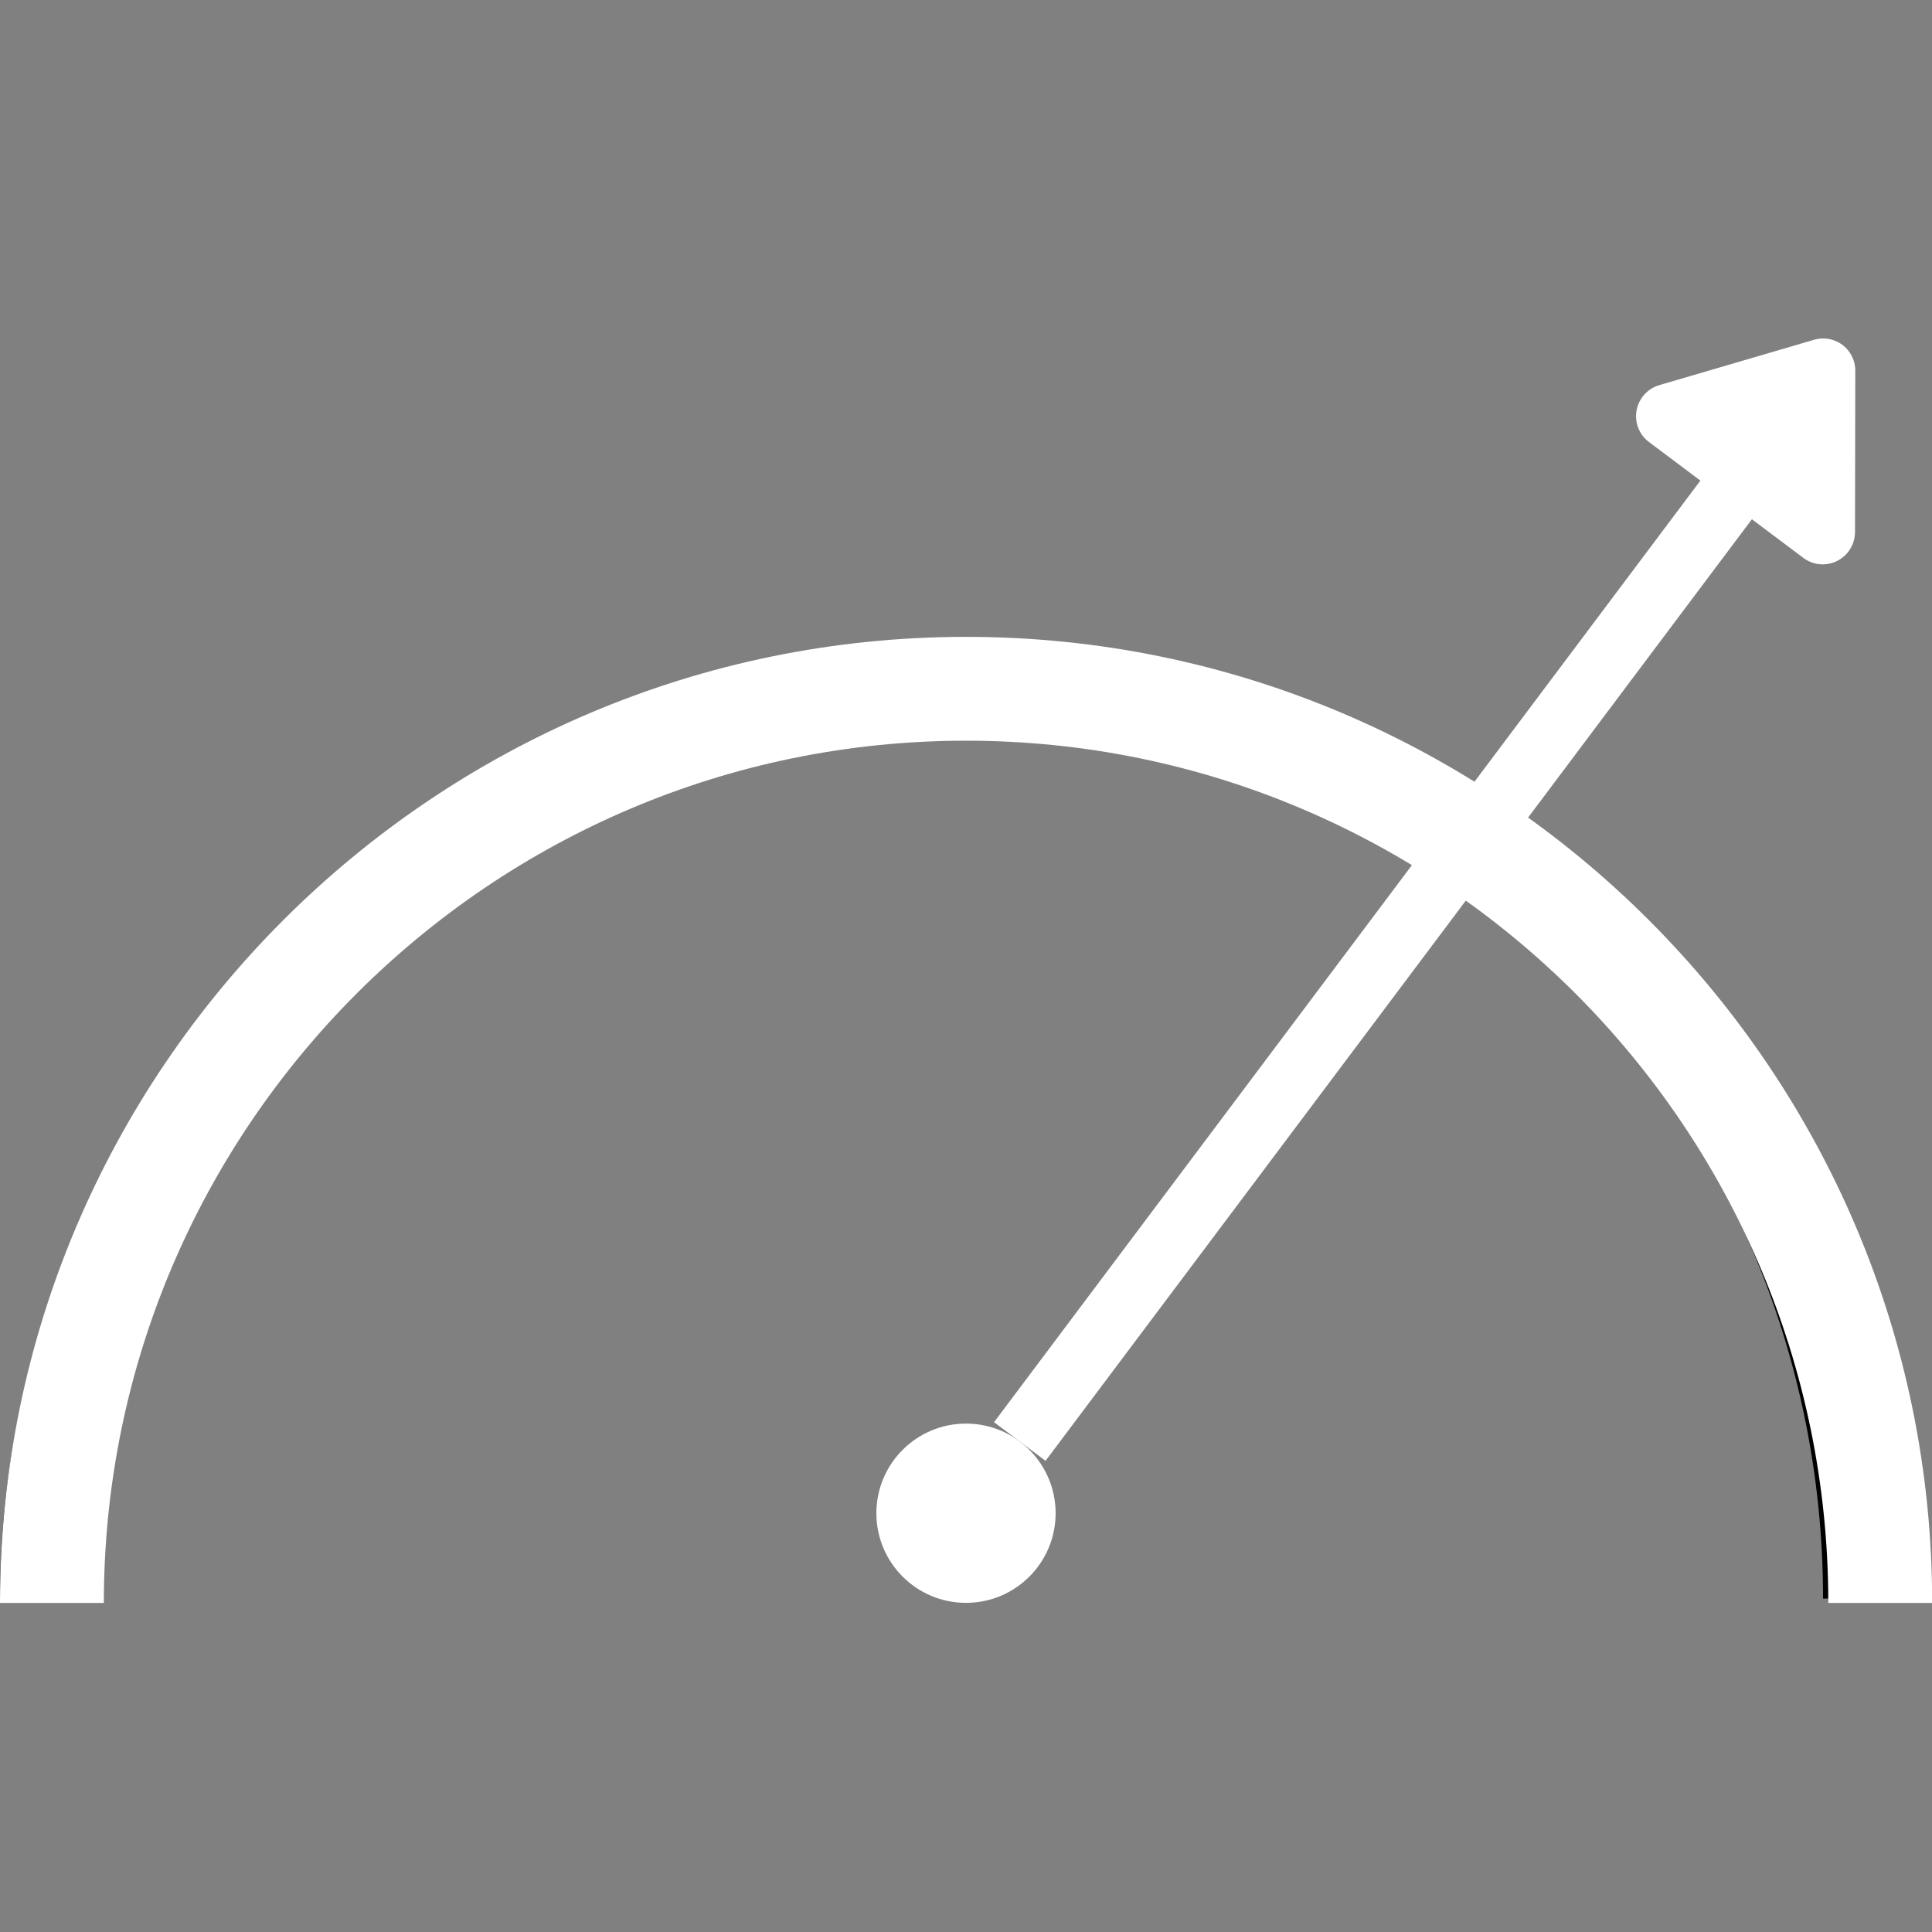 <?xml version="1.0" encoding="UTF-8" standalone="no"?>
<svg xmlns="http://www.w3.org/2000/svg" xmlns:xlink="http://www.w3.org/1999/xlink" width="500" zoomAndPan="magnify" viewBox="0 0 375 375" height="500" preserveAspectRatio="xMidYMid meet" version="1.0">
    <rect x="0" y="0" width="375" height="375" fill="#808080" stroke="none"/>
    <defs>
        <clipPath id="08be31f6ee">
            <path d="M 0 132 L 357.176 132 L 357.176 310.332 L 0 310.332 Z M 0 132 " clip-rule="nonzero"/>
        </clipPath>
        <clipPath id="cc7de234e4">
            <path d="M 0 123.613 L 375 123.613 L 375 311.129 L 0 311.129 Z M 0 123.613 " clip-rule="nonzero"/>
        </clipPath>
        <clipPath id="22b8bc078e">
            <path d="M 170.105 276.32 L 204.895 276.32 L 204.895 311.113 L 170.105 311.113 Z M 170.105 276.32 " clip-rule="nonzero"/>
        </clipPath>
        <clipPath id="67aa969c07">
            <path d="M 187.5 276.32 C 177.891 276.32 170.105 284.109 170.105 293.719 C 170.105 303.324 177.891 311.113 187.5 311.113 C 197.109 311.113 204.895 303.324 204.895 293.719 C 204.895 284.109 197.109 276.32 187.5 276.32 " clip-rule="nonzero"/>
        </clipPath>
    </defs>
    <g clip-path="url(#08be31f6ee)">
        <path fill="#000000" d="M 357.133 310.277 L 353.852 310.277 C 353.852 214.023 275.219 135.707 178.566 135.707 C 81.91 135.707 3.281 214.023 3.281 310.277 L 0 310.277 C 0 307.738 0.059 305.199 0.168 302.664 C 0.281 300.125 0.445 297.594 0.664 295.062 C 0.883 292.531 1.16 290.008 1.488 287.492 C 1.816 284.973 2.199 282.461 2.633 279.961 C 3.07 277.457 3.559 274.965 4.102 272.484 C 4.648 270.004 5.242 267.535 5.895 265.078 C 6.543 262.625 7.246 260.184 8 257.758 C 8.754 255.332 9.559 252.922 10.418 250.531 C 11.277 248.141 12.184 245.77 13.145 243.418 C 14.105 241.062 15.113 238.734 16.176 236.422 C 17.234 234.113 18.344 231.828 19.504 229.566 C 20.664 227.305 21.871 225.066 23.125 222.855 C 24.379 220.645 25.68 218.461 27.027 216.309 C 28.379 214.152 29.773 212.027 31.211 209.93 C 32.652 207.836 34.137 205.77 35.664 203.738 C 37.195 201.707 38.766 199.707 40.383 197.742 C 41.996 195.777 43.652 193.848 45.352 191.953 C 47.047 190.059 48.785 188.199 50.562 186.379 C 52.34 184.559 54.156 182.777 56.012 181.035 C 57.863 179.289 59.758 177.59 61.684 175.926 C 63.609 174.262 65.574 172.641 67.57 171.062 C 69.566 169.484 71.598 167.949 73.66 166.457 C 75.723 164.965 77.82 163.516 79.945 162.113 C 82.07 160.711 84.223 159.355 86.406 158.043 C 88.594 156.734 90.805 155.469 93.043 154.254 C 95.277 153.035 97.543 151.867 99.832 150.746 C 102.121 149.629 104.43 148.555 106.766 147.535 C 109.102 146.512 111.453 145.543 113.832 144.621 C 116.207 143.699 118.602 142.832 121.016 142.012 C 123.43 141.191 125.859 140.426 128.305 139.711 C 130.754 138.996 133.215 138.332 135.688 137.723 C 138.164 137.113 140.652 136.555 143.148 136.051 C 145.648 135.547 148.16 135.094 150.676 134.699 C 153.195 134.301 155.723 133.957 158.254 133.668 C 160.789 133.379 163.324 133.145 165.867 132.961 C 168.414 132.781 170.957 132.652 173.508 132.582 C 176.055 132.508 178.605 132.492 181.156 132.527 C 183.703 132.562 186.254 132.652 188.797 132.797 C 191.344 132.941 193.887 133.141 196.422 133.395 C 198.961 133.648 201.488 133.957 204.016 134.316 C 206.539 134.676 209.055 135.094 211.559 135.559 C 214.066 136.027 216.559 136.551 219.043 137.125 C 221.527 137.699 223.996 138.328 226.453 139.008 C 228.91 139.688 231.352 140.422 233.777 141.203 C 236.203 141.988 238.609 142.824 241 143.711 C 243.387 144.598 245.758 145.535 248.105 146.523 C 250.453 147.512 252.781 148.551 255.086 149.637 C 257.391 150.723 259.672 151.859 261.926 153.043 C 264.18 154.23 266.41 155.461 268.613 156.742 C 270.816 158.02 272.988 159.348 275.133 160.719 C 277.281 162.09 279.395 163.508 281.48 164.969 C 283.562 166.434 285.617 167.938 287.637 169.488 C 289.656 171.039 291.641 172.633 293.594 174.266 C 295.543 175.902 297.461 177.578 299.34 179.293 C 301.219 181.008 303.059 182.766 304.863 184.559 C 306.668 186.355 308.43 188.188 310.156 190.059 C 311.879 191.93 313.566 193.836 315.207 195.777 C 316.852 197.719 318.449 199.695 320.008 201.703 C 321.566 203.715 323.082 205.758 324.551 207.832 C 326.02 209.906 327.445 212.012 328.824 214.148 C 330.207 216.285 331.539 218.449 332.824 220.641 C 334.113 222.832 335.352 225.051 336.543 227.297 C 337.734 229.543 338.875 231.812 339.969 234.105 C 341.062 236.402 342.105 238.719 343.102 241.055 C 347.754 252.004 351.262 263.309 353.625 274.961 C 355.984 286.617 357.156 298.387 357.133 310.277 Z M 357.133 310.277 " fill-opacity="1" fill-rule="nonzero"/>
    </g>
    <g clip-path="url(#cc7de234e4)">
        <path fill="#ffffff" d="M 375.031 311.129 L 354.871 311.129 C 354.871 218.848 279.797 143.77 187.516 143.77 C 95.234 143.77 20.156 218.848 20.156 311.129 L 0 311.129 C 0 207.73 84.117 123.613 187.516 123.613 C 290.914 123.613 375.031 207.73 375.031 311.129 Z M 375.031 311.129 " fill-opacity="1" fill-rule="nonzero"/>
    </g>
    <path stroke-linecap="butt" transform="matrix(1.075, -1.433, 1.428, 1.072, 192.941, 276.046)" fill="none" stroke-linejoin="miter" d="M 0.001 3.5 L 129.288 3.499 " stroke="#ffffff" stroke-width="7" stroke-opacity="1" stroke-miterlimit="4"/>
    <path stroke-linecap="round" transform="matrix(1.075, -1.433, 1.428, 1.072, 192.941, 276.046)" fill-opacity="1" fill="#ffffff" fill-rule="nonzero" stroke-linejoin="round" d="M 131.038 -6.999 L 145.037 3.5 L 131.038 14.001 L 131.038 -6.999 " stroke="#ffffff" stroke-width="7" stroke-opacity="1" stroke-miterlimit="4"/>
    <g clip-path="url(#22b8bc078e)">
        <g clip-path="url(#67aa969c07)">
            <path fill="#ffffff" d="M 170.105 276.32 L 204.895 276.32 L 204.895 311.113 L 170.105 311.113 Z M 170.105 276.32 " fill-opacity="1" fill-rule="nonzero"/>
        </g>
    </g>
</svg>
